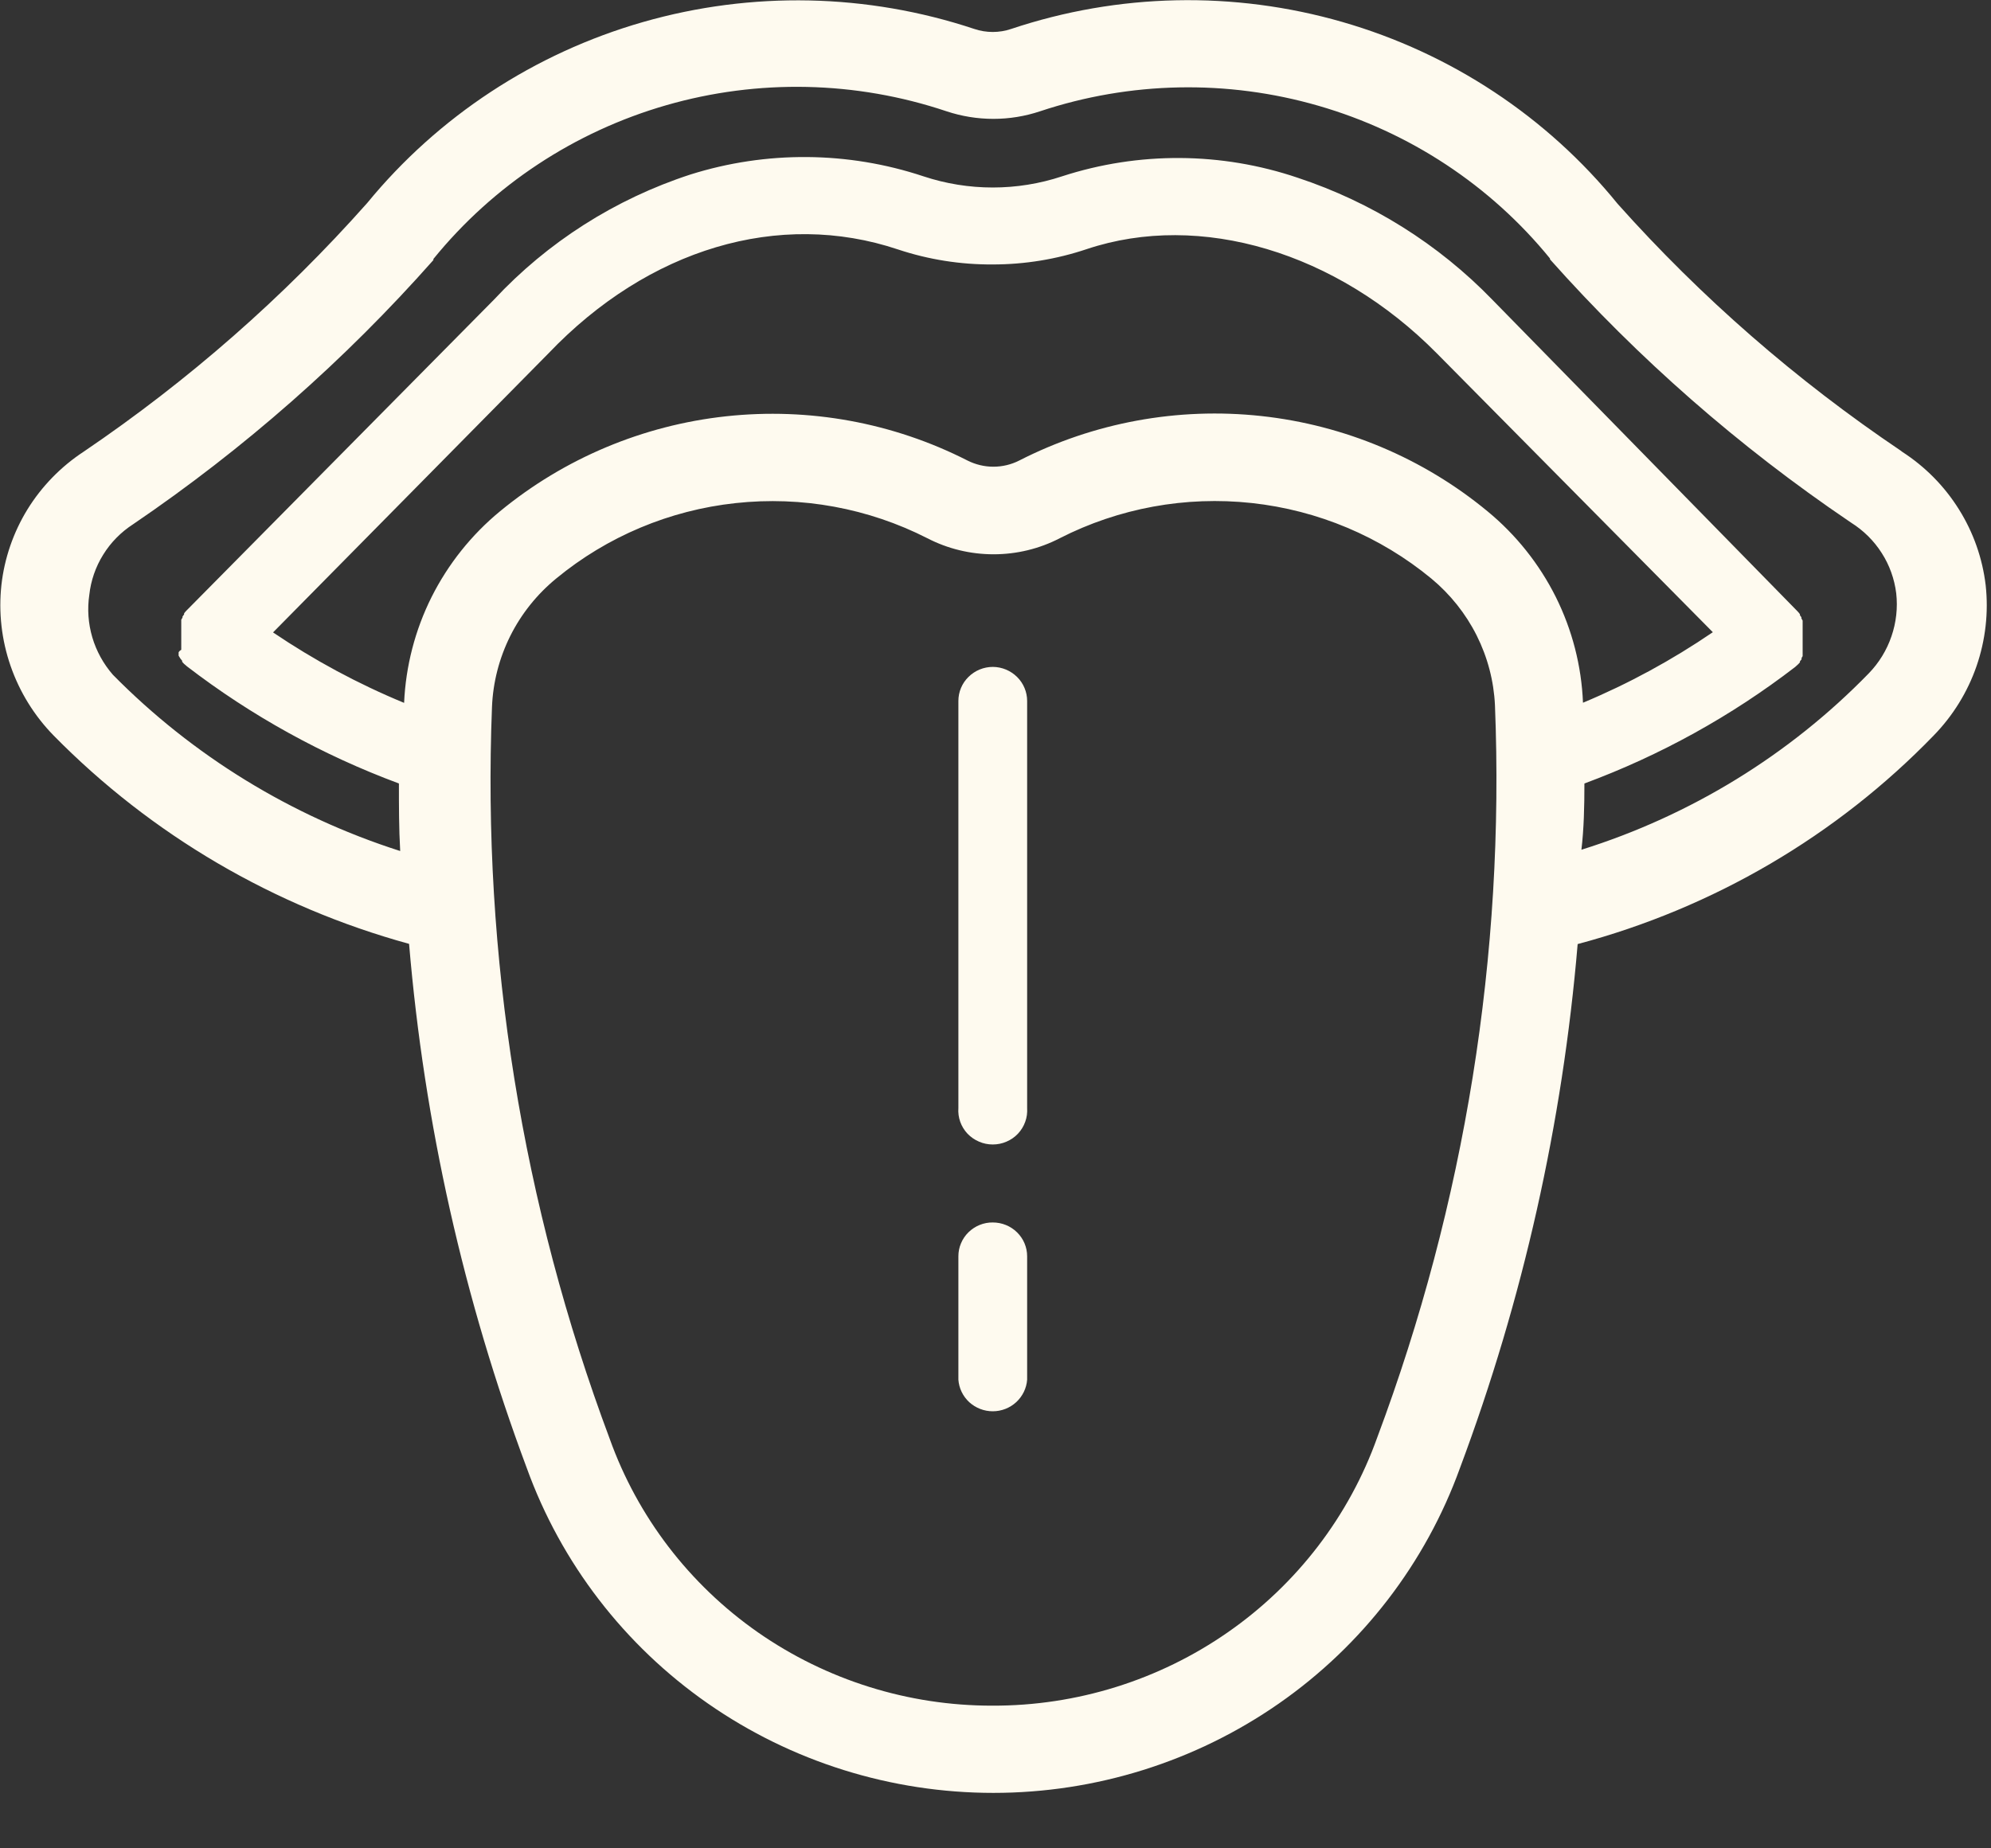<svg width="28" height="26" viewBox="0 0 28 26" fill="none" xmlns="http://www.w3.org/2000/svg">
<rect x="0" y="0" width="28" height="26" fill="#333333" stroke="none"/>
<g clip-path="url(#clip0_32_70)">
<path d="M27.925 8.231C27.88 7.853 27.752 7.489 27.549 7.165C27.347 6.841 27.075 6.565 26.752 6.356V6.356L26.73 6.339C25.262 5.35 23.924 4.184 22.749 2.867C21.755 1.642 20.404 0.749 18.878 0.309C17.352 -0.131 15.727 -0.097 14.221 0.407C14.053 0.464 13.87 0.464 13.701 0.407V0.407C12.195 -0.094 10.57 -0.128 9.043 0.31C7.517 0.748 6.163 1.637 5.163 2.857C3.987 4.182 2.647 5.357 1.176 6.354V6.354C0.856 6.564 0.587 6.841 0.387 7.164C0.188 7.488 0.062 7.852 0.02 8.228C-0.022 8.613 0.022 9.002 0.149 9.368C0.276 9.734 0.482 10.068 0.754 10.346C2.128 11.744 3.853 12.755 5.753 13.277C5.965 15.798 6.522 18.278 7.408 20.65V20.65C7.891 21.987 8.781 23.145 9.956 23.963C11.13 24.781 12.533 25.22 13.97 25.22C15.408 25.22 16.81 24.781 17.985 23.963C19.16 23.145 20.049 21.987 20.532 20.65V20.65C21.419 18.279 21.975 15.799 22.187 13.28C24.096 12.772 25.828 11.757 27.194 10.346C27.465 10.068 27.671 9.734 27.797 9.369C27.923 9.003 27.967 8.615 27.925 8.231ZM7.712 4.972C9.119 3.497 10.957 2.949 12.629 3.509C13.059 3.652 13.509 3.723 13.963 3.72C14.412 3.72 14.858 3.647 15.284 3.504C16.881 2.971 18.799 3.546 20.208 4.972L24.088 8.893C23.515 9.284 22.904 9.617 22.262 9.885C22.241 9.368 22.111 8.862 21.88 8.398C21.648 7.934 21.321 7.523 20.919 7.192C20.015 6.445 18.907 5.979 17.736 5.852C16.564 5.725 15.381 5.943 14.334 6.478C14.222 6.535 14.097 6.565 13.97 6.565C13.844 6.565 13.719 6.535 13.606 6.478V6.478C12.56 5.945 11.379 5.729 10.21 5.856C9.041 5.983 7.935 6.448 7.032 7.192C6.629 7.524 6.302 7.935 6.069 8.399C5.837 8.863 5.706 9.37 5.683 9.887C5.036 9.62 4.418 9.287 3.84 8.896L7.712 4.972ZM13.953 23.993C12.773 23.994 11.622 23.633 10.658 22.961C9.695 22.288 8.967 21.337 8.574 20.238C7.343 16.948 6.781 13.45 6.919 9.944C6.933 9.597 7.021 9.257 7.176 8.946C7.332 8.634 7.552 8.359 7.823 8.137C8.54 7.546 9.417 7.177 10.345 7.077C11.274 6.976 12.211 7.148 13.041 7.571V7.571C13.329 7.72 13.648 7.797 13.973 7.797C14.297 7.797 14.617 7.72 14.904 7.571C15.735 7.147 16.674 6.975 17.604 7.076C18.534 7.177 19.413 7.547 20.13 8.139C20.395 8.359 20.612 8.631 20.766 8.937C20.92 9.244 21.008 9.578 21.024 9.92C21.164 13.427 20.601 16.927 19.369 20.219V20.219C18.974 21.325 18.241 22.283 17.27 22.959C16.3 23.635 15.14 23.997 13.953 23.993V23.993ZM22.282 11.021C23.349 10.626 24.348 10.073 25.246 9.382V9.382L25.268 9.362L25.288 9.344L25.313 9.317C25.314 9.312 25.314 9.307 25.313 9.302L25.336 9.275V9.255L25.351 9.23V9.205V9.183C25.352 9.174 25.352 9.165 25.351 9.156C25.351 9.156 25.351 9.156 25.351 9.136C25.352 9.126 25.352 9.116 25.351 9.106C25.35 9.1 25.35 9.093 25.351 9.086C25.351 9.086 25.351 9.067 25.351 9.057C25.351 9.047 25.351 9.042 25.351 9.034C25.352 9.026 25.352 9.018 25.351 9.01C25.35 9.001 25.35 8.991 25.351 8.982C25.351 8.982 25.351 8.967 25.351 8.96V8.928C25.351 8.928 25.351 8.915 25.351 8.908C25.351 8.9 25.351 8.888 25.351 8.878C25.352 8.871 25.352 8.863 25.351 8.856C25.352 8.846 25.352 8.836 25.351 8.826V8.804C25.352 8.796 25.352 8.787 25.351 8.779C25.352 8.77 25.352 8.761 25.351 8.752V8.729L25.334 8.7V8.685C25.328 8.674 25.321 8.664 25.313 8.655C25.313 8.65 25.313 8.645 25.313 8.64L25.296 8.618L25.278 8.598L20.987 4.216C20.229 3.433 19.289 2.844 18.249 2.5C17.177 2.137 16.014 2.13 14.937 2.48C14.304 2.69 13.619 2.69 12.986 2.48V2.48C11.924 2.127 10.776 2.119 9.709 2.455C8.651 2.8 7.7 3.406 6.946 4.216V4.216L2.625 8.586L2.607 8.605L2.589 8.628V8.643L2.567 8.672C2.567 8.677 2.567 8.682 2.567 8.687L2.549 8.717V8.739C2.548 8.748 2.548 8.758 2.549 8.767C2.55 8.775 2.55 8.783 2.549 8.791V8.814C2.549 8.814 2.549 8.834 2.549 8.843C2.548 8.851 2.548 8.858 2.549 8.866C2.549 8.866 2.549 8.886 2.549 8.896C2.549 8.905 2.549 8.896 2.549 8.915V8.945C2.548 8.952 2.548 8.96 2.549 8.967V8.995C2.549 8.995 2.549 9.012 2.549 9.019C2.549 9.027 2.549 9.034 2.549 9.042C2.55 9.052 2.55 9.062 2.549 9.072V9.091C2.548 9.101 2.548 9.111 2.549 9.121V9.141C2.533 9.149 2.52 9.161 2.512 9.176V9.198V9.223L2.527 9.248L2.539 9.267L2.562 9.295V9.31L2.587 9.337L2.607 9.354L2.63 9.374C3.533 10.068 4.538 10.623 5.61 11.021C5.61 11.338 5.61 11.653 5.628 11.971C4.097 11.482 2.709 10.63 1.587 9.491C1.454 9.338 1.355 9.158 1.298 8.965C1.241 8.771 1.226 8.567 1.256 8.367C1.278 8.167 1.344 7.975 1.451 7.803C1.557 7.631 1.701 7.485 1.871 7.375V7.375C3.431 6.315 4.85 5.066 6.095 3.658C6.096 3.653 6.096 3.648 6.095 3.643V3.643C6.936 2.607 8.08 1.852 9.37 1.48C10.661 1.108 12.037 1.138 13.31 1.565V1.565C13.523 1.636 13.746 1.672 13.97 1.672C14.194 1.672 14.416 1.636 14.628 1.565C15.894 1.144 17.26 1.117 18.542 1.488C19.824 1.858 20.961 2.608 21.798 3.636V3.636V3.648C23.041 5.045 24.456 6.284 26.009 7.336L26.034 7.353C26.207 7.462 26.354 7.607 26.463 7.779C26.573 7.95 26.642 8.144 26.667 8.345C26.69 8.55 26.667 8.757 26.6 8.951C26.534 9.146 26.424 9.325 26.28 9.473C25.164 10.62 23.775 11.472 22.24 11.953C22.275 11.656 22.282 11.343 22.282 11.021Z" fill="#FEFAEF"/>
<path d="M13.963 9.381C13.834 9.381 13.711 9.432 13.62 9.522C13.529 9.611 13.478 9.733 13.478 9.86V15.586C13.473 15.652 13.482 15.718 13.504 15.78C13.526 15.842 13.561 15.899 13.606 15.947C13.652 15.995 13.707 16.033 13.768 16.059C13.829 16.086 13.895 16.099 13.961 16.099C14.028 16.099 14.094 16.086 14.155 16.059C14.216 16.033 14.271 15.995 14.316 15.947C14.361 15.899 14.396 15.842 14.418 15.78C14.441 15.718 14.449 15.652 14.445 15.586V9.86C14.445 9.734 14.394 9.612 14.304 9.523C14.213 9.433 14.091 9.382 13.963 9.381V9.381Z" fill="#FEFAEF"/>
<path d="M13.962 17.196C13.899 17.195 13.836 17.207 13.777 17.231C13.718 17.255 13.665 17.29 13.62 17.334C13.575 17.378 13.539 17.431 13.515 17.489C13.49 17.547 13.478 17.609 13.478 17.672V19.408C13.487 19.528 13.541 19.641 13.631 19.724C13.721 19.806 13.839 19.852 13.961 19.852C14.084 19.852 14.202 19.806 14.291 19.724C14.381 19.641 14.436 19.528 14.445 19.408V17.672C14.445 17.545 14.394 17.424 14.303 17.335C14.213 17.246 14.09 17.196 13.962 17.196Z" fill="#FEFAEF"/>
</g>
<defs>
<clipPath id="clip0_32_70">
<rect width="27.94" height="25.218" fill="white"/>
</clipPath>
</defs>
</svg>
